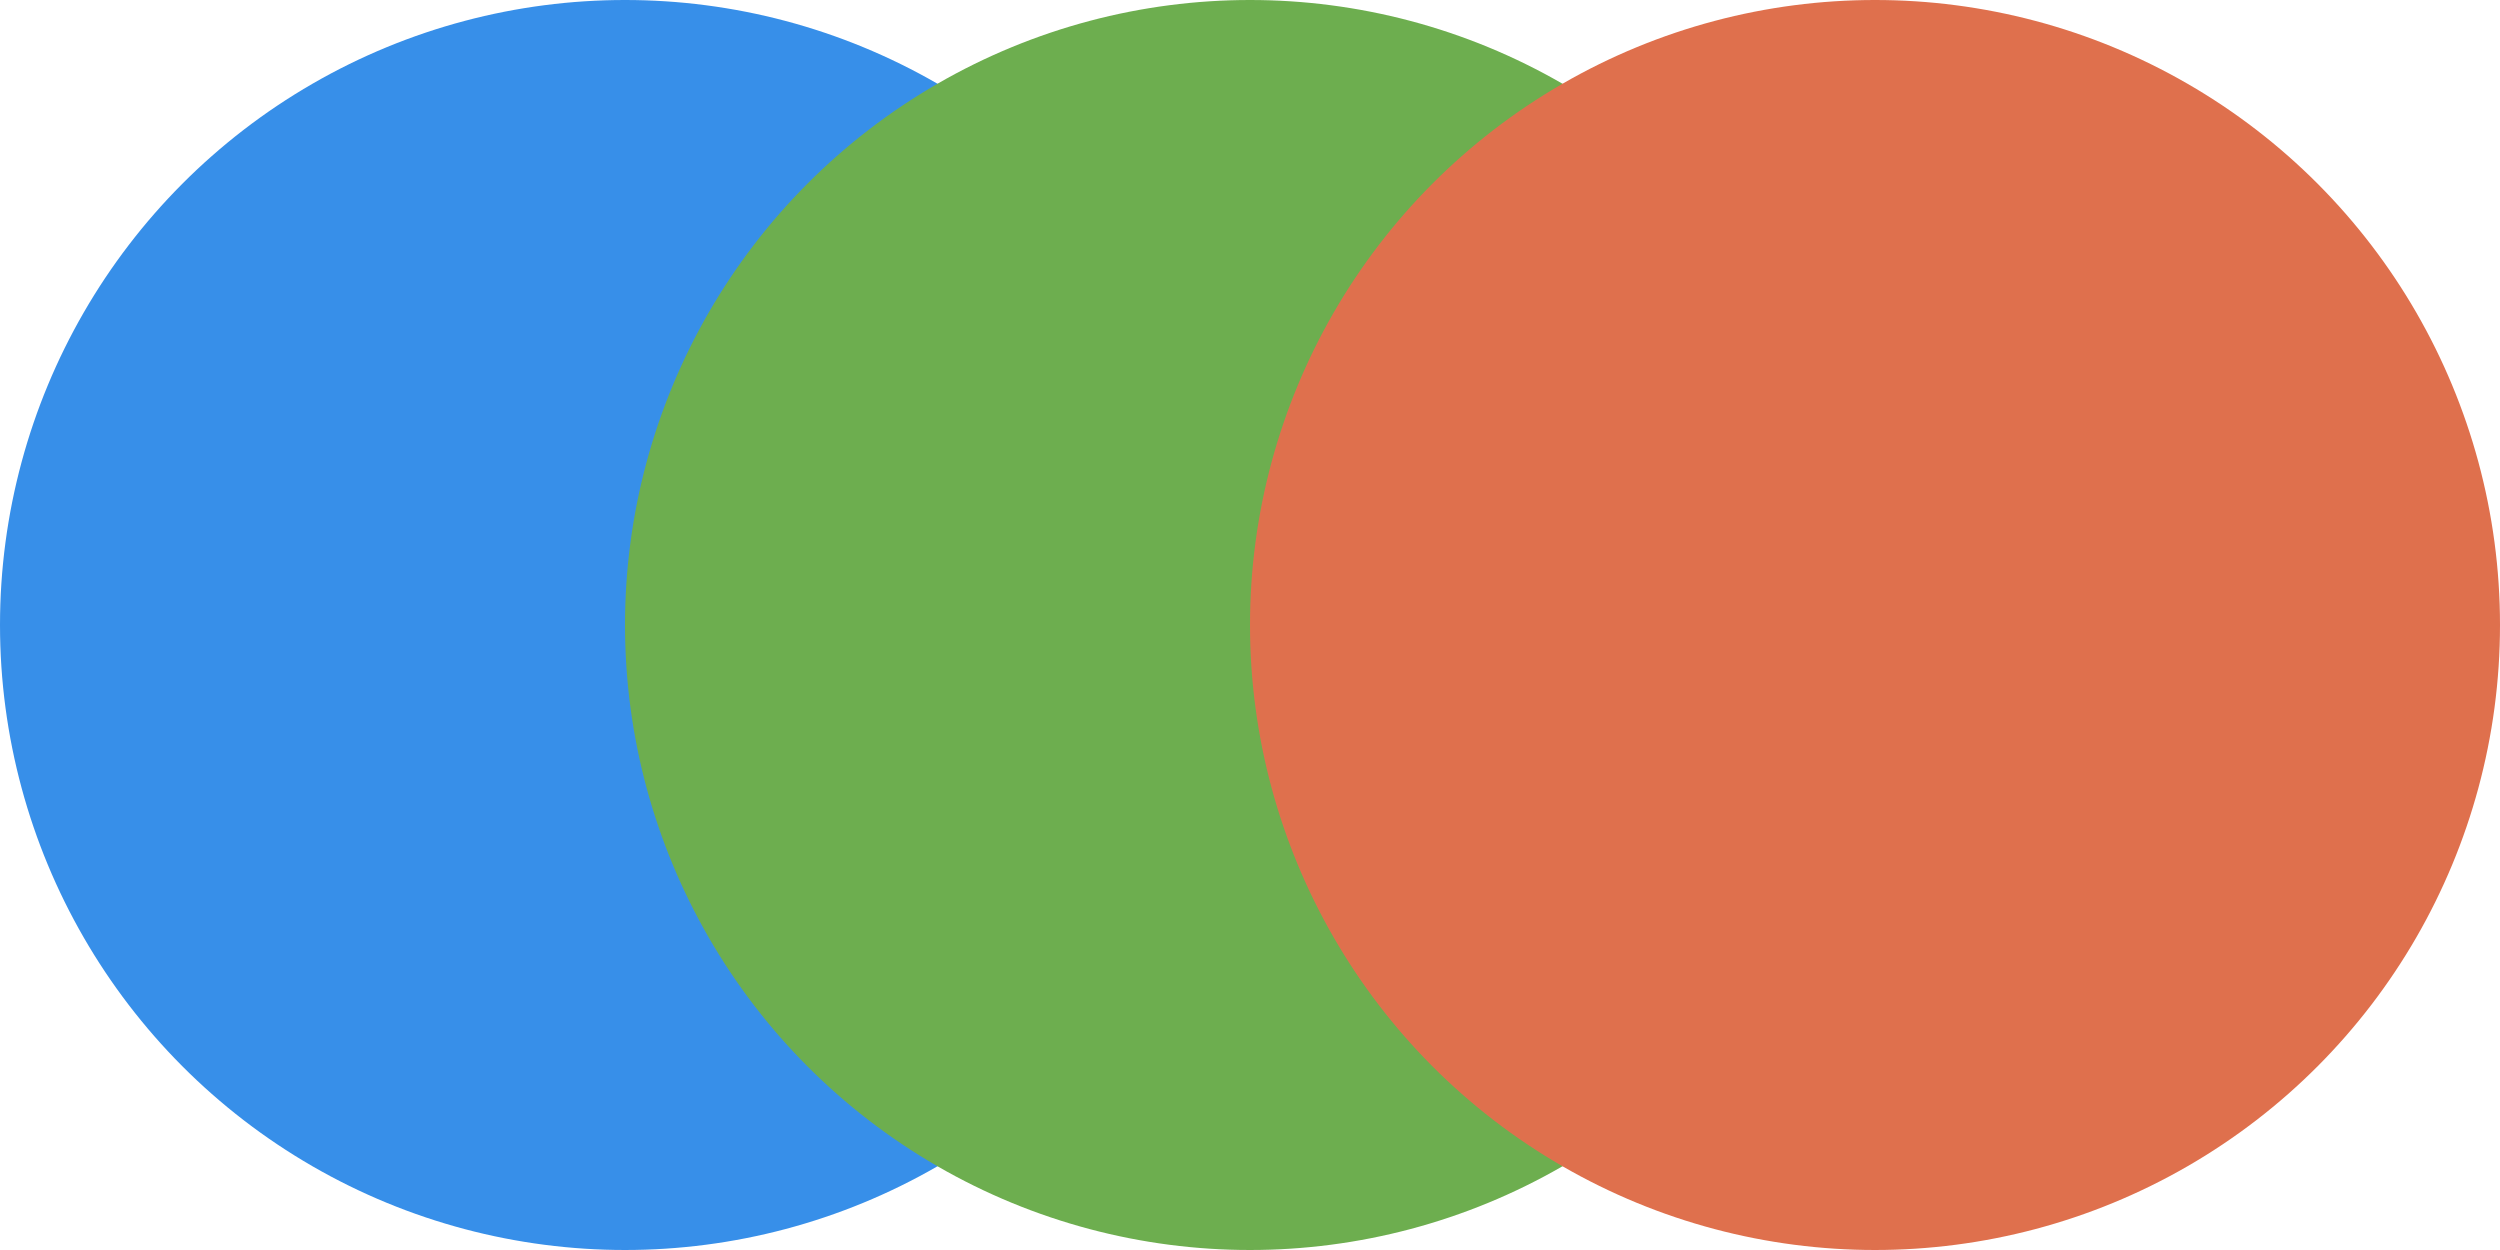 <svg width="32" height="16" viewBox="0 0 32 16" fill="none" xmlns="http://www.w3.org/2000/svg">
<circle cx="8" cy="8" r="8" fill="#378FE9"/>
<circle cx="16" cy="8" r="8" fill="#6DAE4F"/>
<circle cx="24" cy="8" r="8" fill="#DF704D"/>
</svg>
